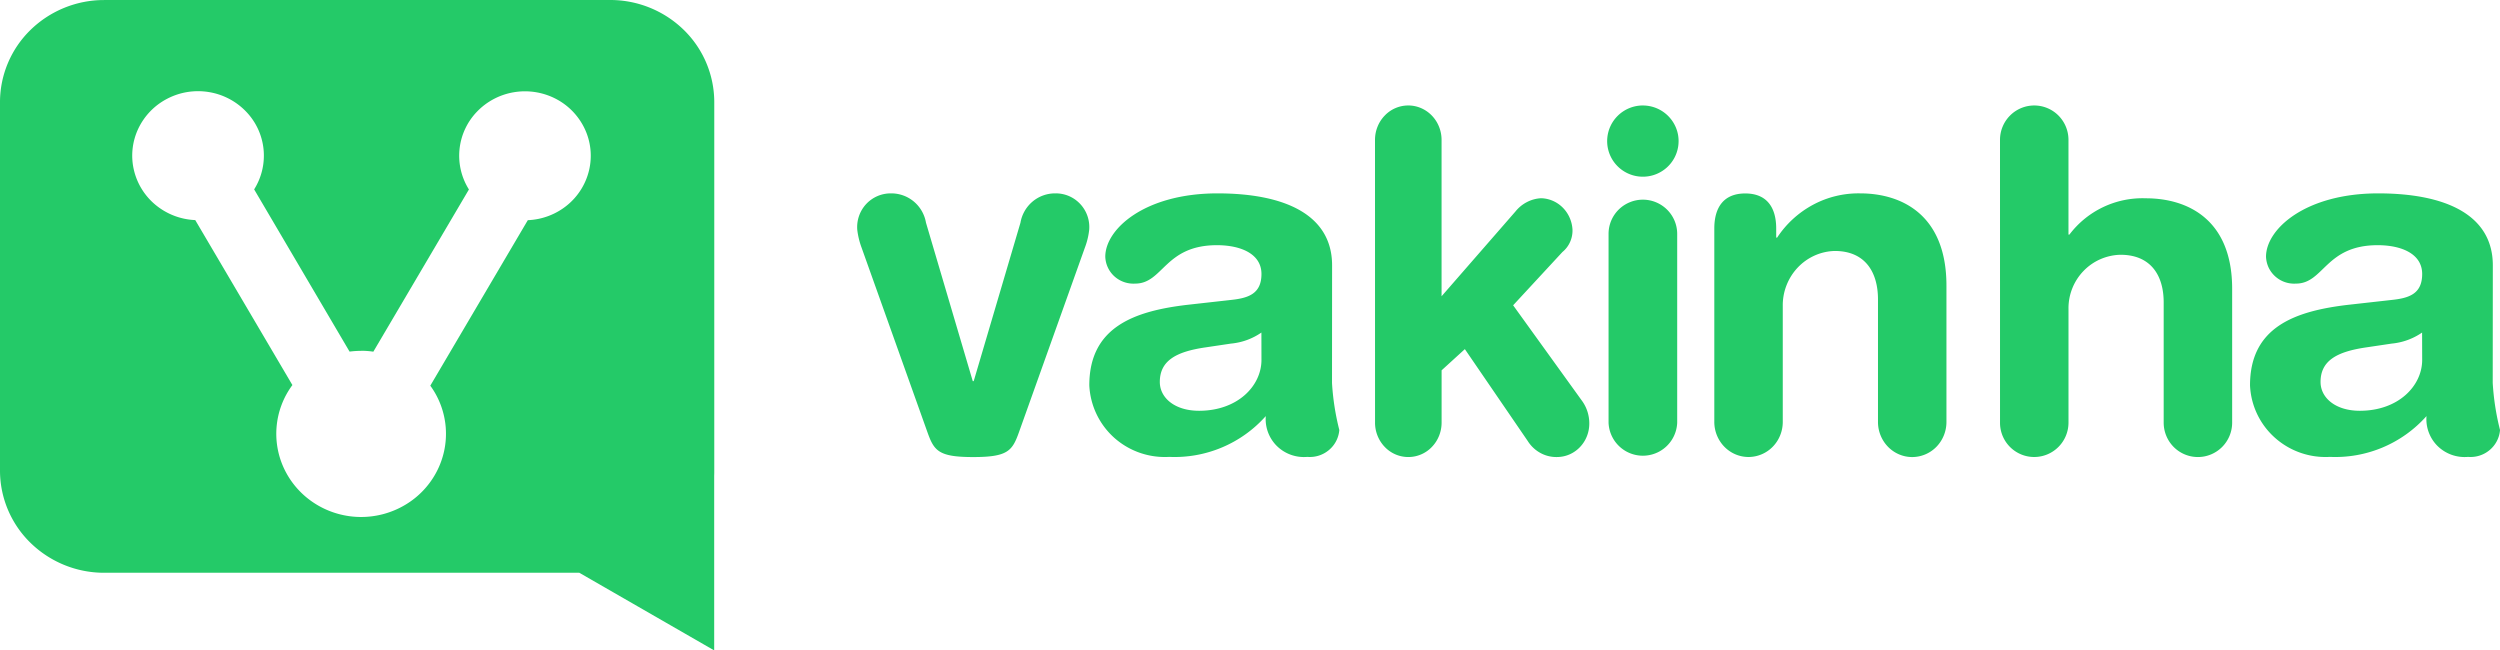 <svg xmlns="http://www.w3.org/2000/svg" fill="none" viewBox="0 0 123 32"><path fill="#24CA68" fill-rule="evenodd" d="M5.11 0h24.923a5.18 5.18 0 0 1 3.609 1.471 4.97 4.97 0 0 1 1.5 3.537v18.16q.001.119-.004.232V32l-6.636-3.82H5.11a5.18 5.18 0 0 1-3.609-1.472A4.97 4.97 0 0 1 0 23.171V5.011a4.97 4.97 0 0 1 1.501-3.538A5.18 5.18 0 0 1 5.111.002zm12.655 17.262q-.285 0-.566.037l-4.695-7.981a3.12 3.12 0 0 0-.402-3.833 3.26 3.26 0 0 0-1.83-.956c-.702-.114-1.421.002-2.048.33A3.2 3.2 0 0 0 6.8 6.338a3.1 3.1 0 0 0-.213 2.023 3.16 3.16 0 0 0 1.084 1.734 3.27 3.27 0 0 0 1.935.733l4.78 8.117a4.022 4.022 0 0 0-.34 4.25c.348.671.877 1.235 1.53 1.63a4.237 4.237 0 0 0 4.35.02 4.1 4.1 0 0 0 1.546-1.617 4.02 4.02 0 0 0-.301-4.253l4.797-8.142c.71-.03 1.39-.288 1.935-.734a3.16 3.16 0 0 0 1.082-1.734 3.1 3.1 0 0 0-.214-2.022 3.2 3.2 0 0 0-1.423-1.48 3.3 3.3 0 0 0-2.047-.328c-.7.113-1.343.45-1.83.956a3.12 3.12 0 0 0-.4 3.831l-4.703 7.981q-.299-.045-.602-.045z" clip-rule="evenodd"></path><path fill="#24CA68" d="M42.39 12.184a3.8 3.8 0 0 1-.212-.874 1.67 1.67 0 0 1 .437-1.27 1.65 1.65 0 0 1 1.23-.526c.408-.002.805.141 1.119.405s.524.631.594 1.037l2.302 7.797h.046l2.301-7.797c.07-.406.28-.774.594-1.038a1.72 1.72 0 0 1 1.12-.404 1.64 1.64 0 0 1 1.229.526 1.66 1.66 0 0 1 .438 1.27q-.051.451-.212.874l-3.241 9.075c-.329.921-.545 1.228-2.254 1.228s-1.924-.307-2.253-1.228zM65.535 18.841c.045.781.166 1.557.359 2.315a1.43 1.43 0 0 1-.509.985 1.46 1.46 0 0 1-1.062.338 1.9 1.9 0 0 1-1.495-.53 1.86 1.86 0 0 1-.551-1.478 6 6 0 0 1-2.149 1.54 6 6 0 0 1-2.608.468 3.74 3.74 0 0 1-2.704-.945 3.7 3.7 0 0 1-1.222-2.573c0-2.858 2.189-3.66 4.854-3.967l2.116-.237c.827-.089 1.5-.283 1.5-1.278 0-.994-1.025-1.416-2.19-1.416-2.576 0-2.642 1.89-4.022 1.89a1.4 1.4 0 0 1-1.019-.352 1.37 1.37 0 0 1-.453-.971c0-1.369 1.951-3.116 5.519-3.116 3.332 0 5.64 1.063 5.64 3.542zm-3.474-2.48c-.444.308-.961.495-1.5.544l-1.261.188c-1.452.213-2.237.662-2.237 1.7 0 .78.735 1.417 1.93 1.417 1.905 0 3.071-1.228 3.071-2.502zM67.65 6.882c0-.45.173-.88.48-1.197a1.6 1.6 0 0 1 1.158-.496c.434 0 .85.179 1.157.496s.48.748.48 1.197v7.694l3.637-4.173c.154-.192.346-.349.562-.46a1.7 1.7 0 0 1 .694-.19c.396.009.775.17 1.062.454s.46.668.486 1.077c.009.213-.031.424-.117.618a1.34 1.34 0 0 1-.376.495l-2.427 2.623 3.409 4.729c.221.317.34.699.338 1.09.001.428-.16.84-.45 1.148-.288.308-.683.487-1.097.498a1.63 1.63 0 0 1-.841-.19 1.7 1.7 0 0 1-.64-.597l-3.094-4.521-1.144 1.043v2.574c0 .449-.173.88-.48 1.197a1.6 1.6 0 0 1-1.158.495 1.6 1.6 0 0 1-1.157-.495 1.72 1.72 0 0 1-.48-1.197zM80.83 5.19a1.76 1.76 0 0 1 1.723 1.41 1.75 1.75 0 0 1-1.051 1.96 1.76 1.76 0 0 1-2.134-.645 1.75 1.75 0 0 1 .22-2.213 1.76 1.76 0 0 1 1.242-.513m-1.689 6.318a1.68 1.68 0 0 1 1.043-1.555 1.69 1.69 0 0 1 2.205.911c.085.204.129.423.129.644v9.295a1.69 1.69 0 0 1-3.377 0zM84.344 11.243c0-1.039.461-1.725 1.522-1.725s1.523.686 1.523 1.725v.446h.047a4.87 4.87 0 0 1 1.772-1.618 4.73 4.73 0 0 1 2.312-.557c2.03 0 4.245 1.04 4.245 4.538v6.71c0 .457-.177.896-.493 1.22a1.67 1.67 0 0 1-1.191.505c-.447 0-.875-.182-1.191-.505a1.75 1.75 0 0 1-.493-1.22v-6.027c0-1.394-.67-2.387-2.124-2.387-.69.015-1.347.31-1.827.818a2.71 2.71 0 0 0-.734 1.9v5.693c0 .458-.177.896-.493 1.22a1.67 1.67 0 0 1-1.191.505c-.447 0-.875-.182-1.19-.505a1.75 1.75 0 0 1-.494-1.22zM98.4 6.882c0-.449.178-.88.494-1.197a1.68 1.68 0 0 1 2.382 0c.316.318.493.748.493 1.197v4.66h.046a4.51 4.51 0 0 1 3.761-1.786c2.03 0 4.246 1.02 4.246 4.452v6.586c0 .449-.178.88-.494 1.197a1.68 1.68 0 0 1-2.382 0 1.7 1.7 0 0 1-.493-1.197v-5.916c0-1.369-.669-2.343-2.122-2.343a2.6 2.6 0 0 0-1.828.803 2.64 2.64 0 0 0-.733 1.864v5.588c0 .45-.177.88-.493 1.197a1.682 1.682 0 0 1-2.876-1.197zM122.642 18.841c.046.781.166 1.557.359 2.315a1.43 1.43 0 0 1-.509.985 1.46 1.46 0 0 1-1.062.338 1.9 1.9 0 0 1-1.496-.53 1.86 1.86 0 0 1-.55-1.478 6 6 0 0 1-2.149 1.54 6 6 0 0 1-2.608.468 3.74 3.74 0 0 1-2.704-.945 3.663 3.663 0 0 1-1.222-2.573c0-2.858 2.189-3.66 4.855-3.967l2.115-.237c.834-.089 1.5-.283 1.5-1.278 0-.994-1.023-1.416-2.189-1.416-2.575 0-2.641 1.89-4.022 1.89a1.39 1.39 0 0 1-1.345-.792 1.4 1.4 0 0 1-.127-.531c0-1.369 1.951-3.116 5.518-3.116 3.332 0 5.641 1.063 5.641 3.542zm-3.475-2.48c-.443.307-.96.494-1.498.544l-1.261.188c-1.452.213-2.237.662-2.237 1.7 0 .78.735 1.417 1.931 1.417 1.903 0 3.069-1.228 3.069-2.502z"></path></svg>